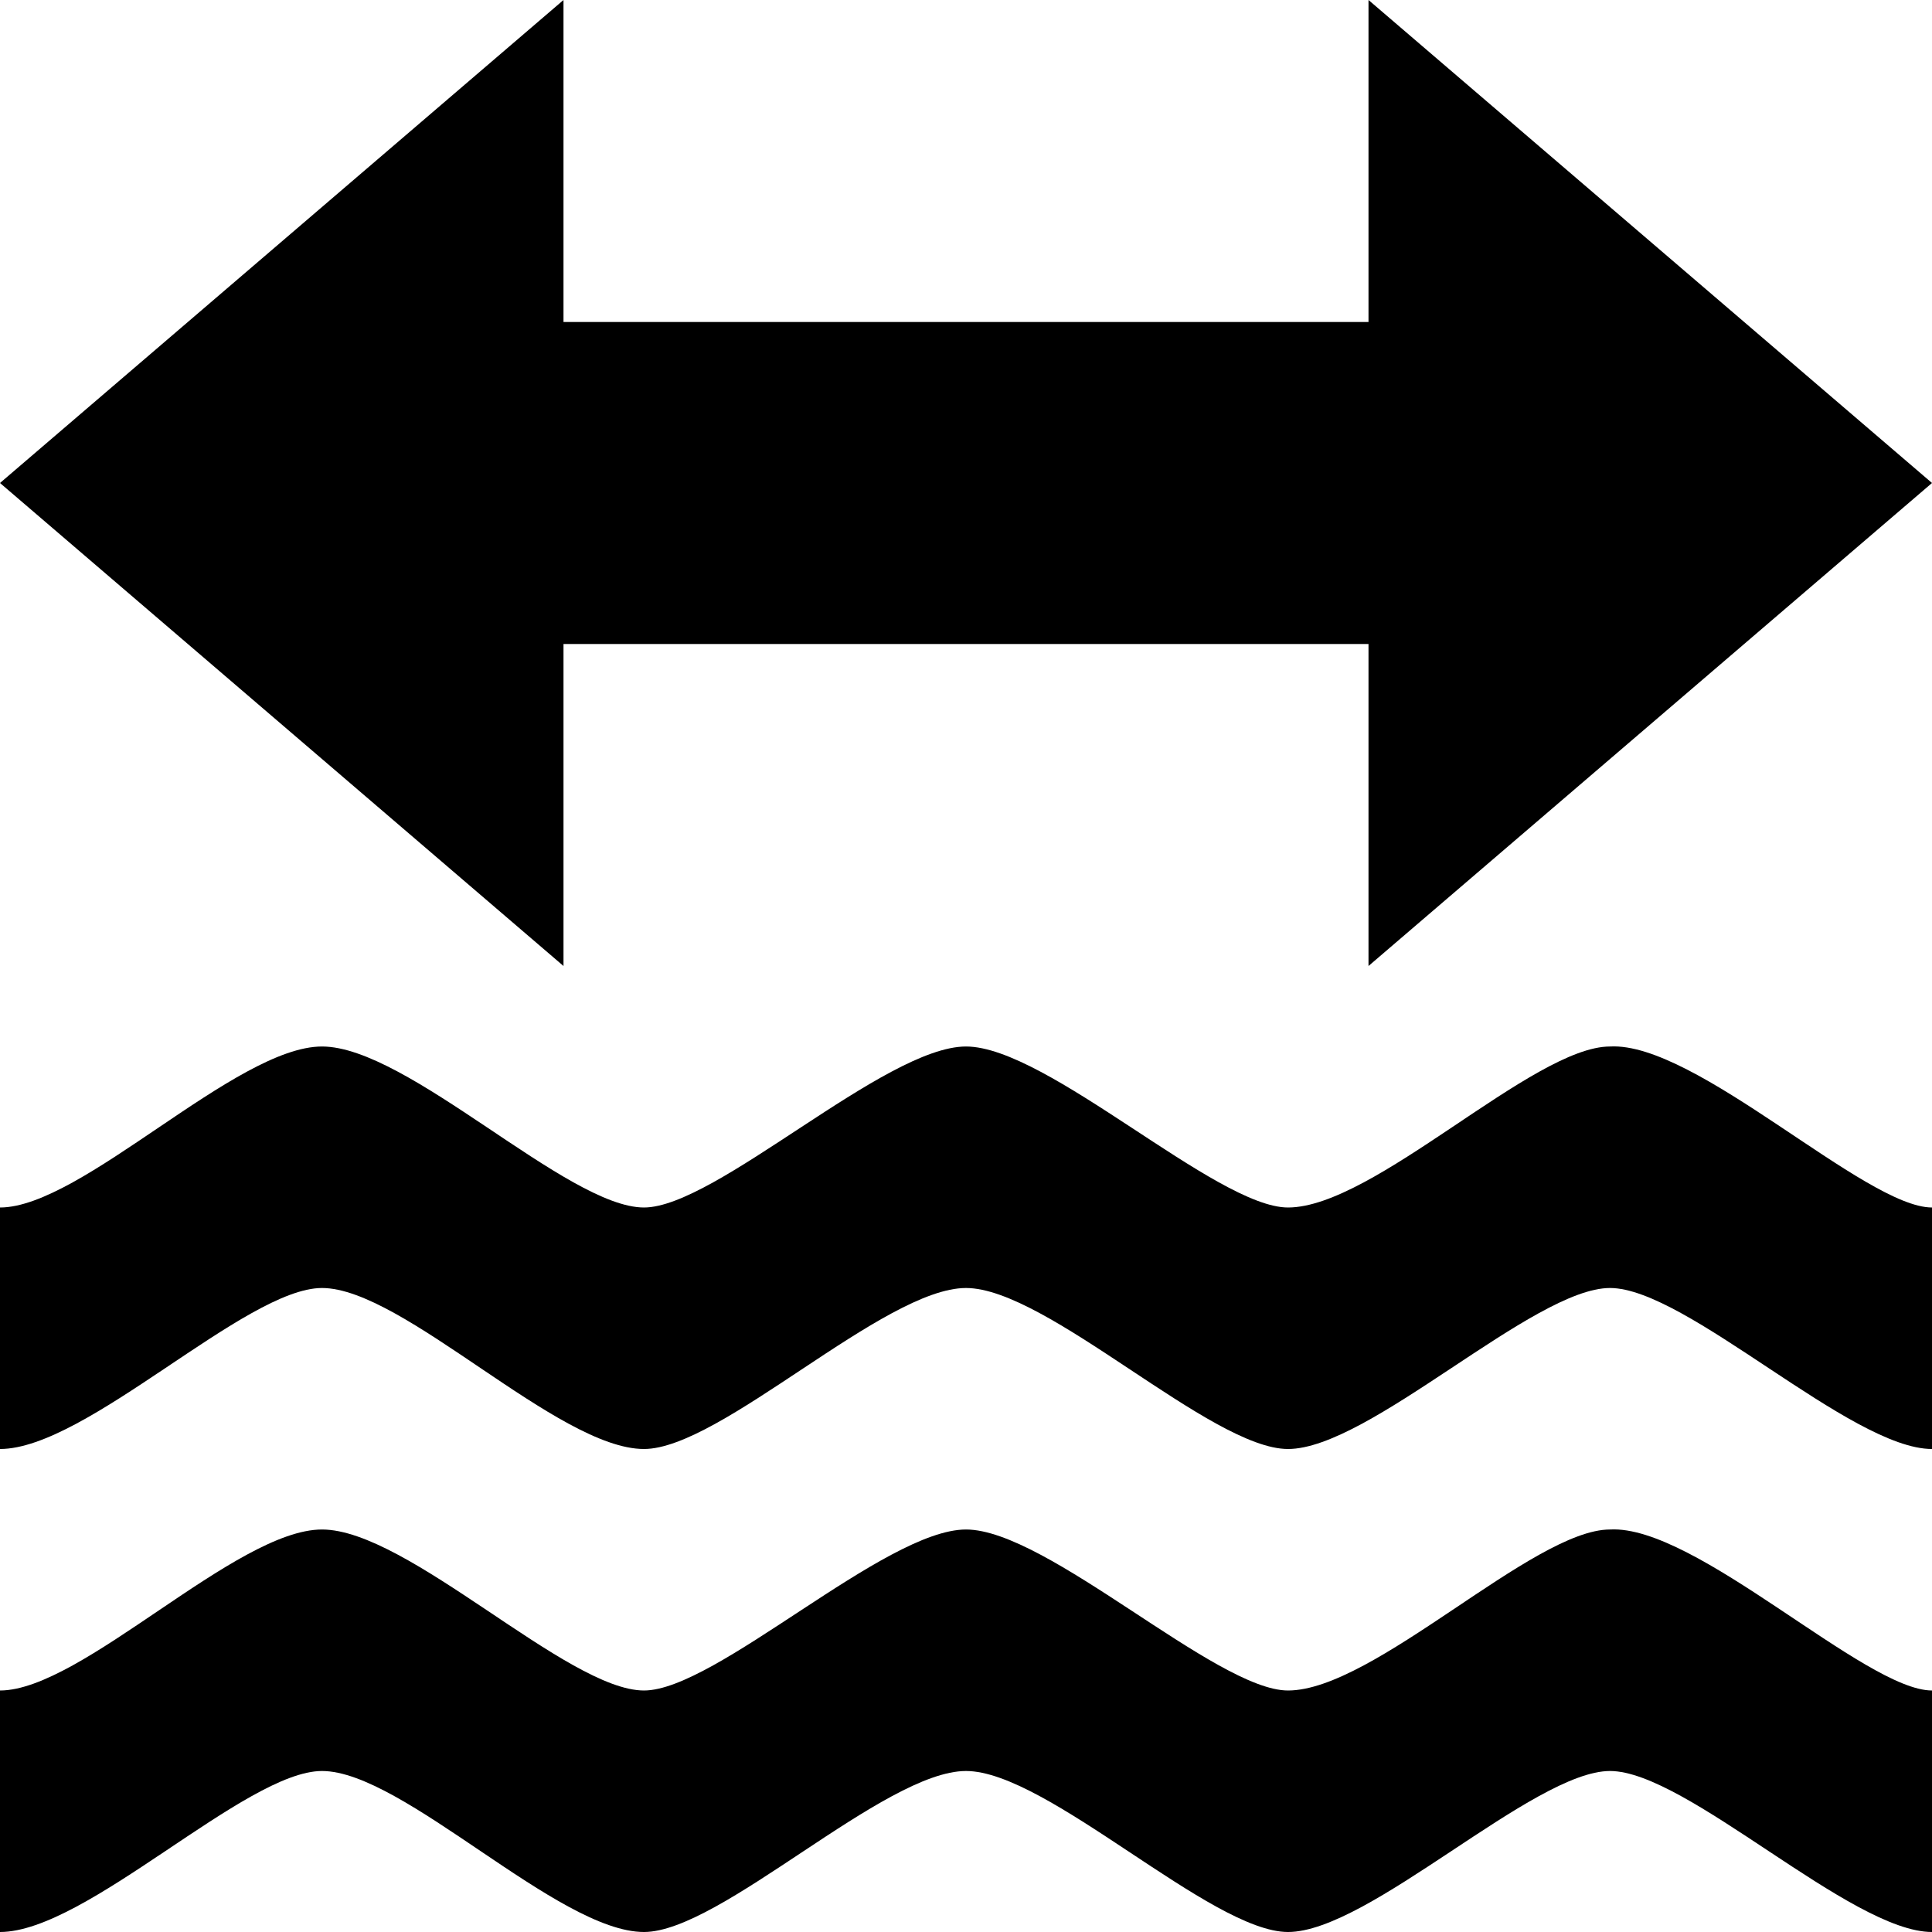 <?xml version="1.0" encoding="UTF-8" standalone="no"?>
<!-- Uploaded to: SVG Repo, www.svgrepo.com, Generator: SVG Repo Mixer Tools -->

<svg
   version="1.1"
   width="12"
   height="12"
   viewBox="0 0 12 12"
   id="svg2"
   sodipodi:docname="ford.svg"
   inkscape:version="1.2.2 (b0a8486541, 2022-12-01)"
   xmlns:inkscape="http://www.inkscape.org/namespaces/inkscape"
   xmlns:sodipodi="http://sodipodi.sourceforge.net/DTD/sodipodi-0.dtd"
   xmlns="http://www.w3.org/2000/svg"
   xmlns:svg="http://www.w3.org/2000/svg"
   xmlns:rdf="http://www.w3.org/1999/02/22-rdf-syntax-ns#"
   xmlns:cc="http://creativecommons.org/ns#"
   xmlns:dc="http://purl.org/dc/elements/1.1/">
  <sodipodi:namedview
     id="namedview7"
     pagecolor="#ffffff"
     bordercolor="#000000"
     borderopacity="0.25"
     inkscape:showpageshadow="2"
     inkscape:pageopacity="0.0"
     inkscape:pagecheckerboard="0"
     inkscape:deskcolor="#d1d1d1"
     showgrid="false"
     inkscape:zoom="48.5"
     inkscape:cx="5.8865979"
     inkscape:cy="6.0103093"
     inkscape:window-width="2192"
     inkscape:window-height="1132"
     inkscape:window-x="0"
     inkscape:window-y="0"
     inkscape:window-maximized="1"
     inkscape:current-layer="svg2" />
  <defs
     id="defs6" />
  <path
     d="M 3.5,0 0,3 3.5,6 V 4 h 5 V 6 L 12,3 8.5,0 v 2 h -5 z M 2,6.5 c -0.534,0 -1.492,1 -2,1 V 9 C 0.537,9 1.525,8 2,8 2.504,8 3.466,9 4,9 4.476,9 5.492,8 6,8 6.504,8 7.522,9 8,9 8.504,9 9.525,8 10,8 c 0.475,0 1.496,1 2,1 V 7.5 c -0.415,0 -1.466,-1.03 -2,-1 -0.478,0 -1.465,1 -2,1 -0.445,0 -1.496,-1 -2,-1 -0.504,0 -1.554,1 -2,1 -0.476,0 -1.466,-1 -2,-1 z m 0,3 c -0.534,0 -1.492,1 -2,1 V 12 c 0.537,0 1.525,-1 2,-1 0.504,0 1.466,1 2,1 0.476,0 1.492,-1 2,-1 0.504,0 1.522,1 2,1 0.504,0 1.525,-1 2,-1 0.475,0 1.496,1 2,1 v -1.5 c -0.415,0 -1.466,-1.03 -2,-1 -0.478,0 -1.465,1 -2,1 -0.445,0 -1.496,-1 -2,-1 -0.504,0 -1.554,1 -2,1 -0.476,0 -1.466,-1 -2,-1 z"
     id="ford"
     style="color:#000000;fill:#000000;fill-opacity:1" />
</svg>
